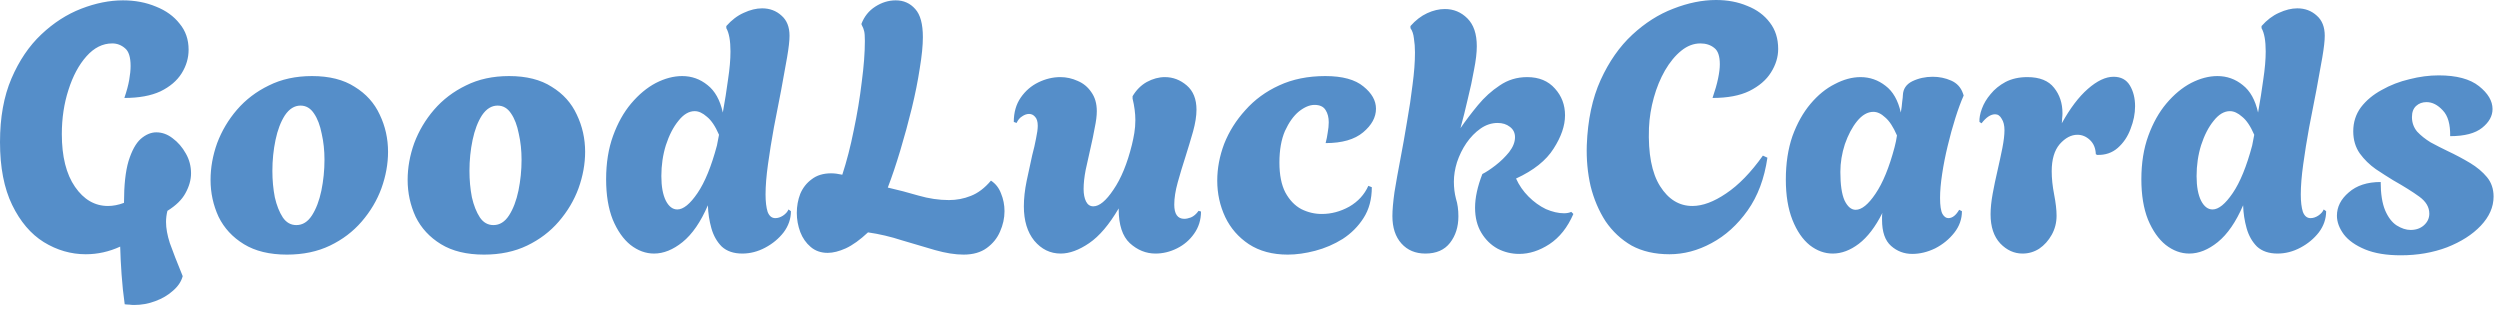 <svg width="274" height="34" viewBox="0 0 274 34" fill="none" xmlns="http://www.w3.org/2000/svg">
<path d="M14.695 33.425C14.517 33.425 14.339 33.412 14.162 33.386C14.009 33.386 13.844 33.374 13.667 33.348C13.514 32.257 13.4 31.166 13.324 30.075C13.248 29.009 13.197 27.993 13.172 27.029C11.954 27.587 10.697 27.866 9.403 27.866C7.779 27.866 6.243 27.422 4.797 26.534C3.375 25.646 2.221 24.288 1.332 22.461C0.444 20.633 0 18.337 0 15.57C0 12.88 0.419 10.558 1.256 8.604C2.094 6.649 3.185 5.038 4.53 3.769C5.875 2.5 7.335 1.561 8.908 0.952C10.482 0.343 12.004 0.038 13.476 0.038C14.796 0.038 16.002 0.266 17.093 0.723C18.184 1.155 19.047 1.777 19.682 2.589C20.341 3.375 20.671 4.327 20.671 5.444C20.671 6.358 20.418 7.22 19.91 8.033C19.402 8.845 18.628 9.505 17.588 10.012C16.547 10.494 15.228 10.736 13.629 10.736C13.883 9.999 14.06 9.34 14.162 8.756C14.263 8.172 14.314 7.665 14.314 7.233C14.314 6.269 14.111 5.622 13.705 5.292C13.299 4.936 12.829 4.759 12.296 4.759C11.256 4.759 10.317 5.228 9.479 6.167C8.642 7.106 7.982 8.337 7.5 9.86C7.017 11.357 6.776 12.969 6.776 14.695C6.776 17.156 7.258 19.085 8.223 20.481C9.187 21.877 10.393 22.575 11.839 22.575C12.398 22.575 12.982 22.461 13.591 22.232V22.194C13.591 20.291 13.756 18.781 14.085 17.664C14.441 16.522 14.885 15.71 15.418 15.228C15.976 14.745 16.547 14.504 17.131 14.504C17.765 14.504 18.362 14.72 18.92 15.152C19.504 15.583 19.986 16.141 20.367 16.826C20.748 17.486 20.938 18.21 20.938 18.996C20.938 19.707 20.735 20.43 20.329 21.166C19.948 21.877 19.288 22.524 18.349 23.108C18.299 23.311 18.26 23.514 18.235 23.717C18.21 23.92 18.197 24.123 18.197 24.326C18.197 25.011 18.337 25.785 18.616 26.648C18.92 27.511 19.39 28.717 20.024 30.265C19.872 30.849 19.517 31.381 18.958 31.864C18.425 32.346 17.778 32.727 17.017 33.006C16.281 33.285 15.507 33.425 14.695 33.425ZM31.452 27.905C29.549 27.905 27.975 27.524 26.732 26.762C25.488 26.001 24.562 24.999 23.953 23.755C23.369 22.486 23.077 21.141 23.077 19.72C23.077 18.375 23.318 17.029 23.8 15.684C24.308 14.339 25.031 13.121 25.97 12.03C26.935 10.913 28.102 10.025 29.473 9.365C30.843 8.68 32.416 8.337 34.193 8.337C36.096 8.337 37.657 8.73 38.876 9.517C40.119 10.279 41.033 11.294 41.617 12.563C42.226 13.832 42.53 15.19 42.53 16.636C42.53 17.956 42.289 19.288 41.807 20.633C41.325 21.953 40.601 23.171 39.637 24.288C38.698 25.379 37.543 26.255 36.173 26.915C34.802 27.575 33.229 27.905 31.452 27.905ZM32.48 24.669C33.165 24.669 33.736 24.313 34.193 23.603C34.65 22.892 34.992 21.991 35.221 20.9C35.449 19.783 35.563 18.654 35.563 17.512C35.563 16.497 35.462 15.545 35.259 14.657C35.081 13.743 34.802 13.007 34.422 12.449C34.041 11.865 33.546 11.573 32.937 11.573C32.277 11.573 31.706 11.928 31.224 12.639C30.767 13.35 30.424 14.251 30.196 15.342C29.967 16.433 29.853 17.562 29.853 18.73C29.853 19.745 29.942 20.709 30.12 21.623C30.323 22.512 30.615 23.247 30.995 23.831C31.376 24.39 31.871 24.669 32.48 24.669ZM53.052 27.905C51.148 27.905 49.575 27.524 48.331 26.762C47.088 26.001 46.161 24.999 45.552 23.755C44.968 22.486 44.677 21.141 44.677 19.72C44.677 18.375 44.918 17.029 45.4 15.684C45.907 14.339 46.631 13.121 47.57 12.03C48.534 10.913 49.702 10.025 51.072 9.365C52.443 8.68 54.016 8.337 55.793 8.337C57.696 8.337 59.257 8.73 60.475 9.517C61.719 10.279 62.633 11.294 63.216 12.563C63.825 13.832 64.13 15.19 64.13 16.636C64.13 17.956 63.889 19.288 63.407 20.633C62.924 21.953 62.201 23.171 61.237 24.288C60.298 25.379 59.143 26.255 57.772 26.915C56.402 27.575 54.828 27.905 53.052 27.905ZM54.08 24.669C54.765 24.669 55.336 24.313 55.793 23.603C56.25 22.892 56.592 21.991 56.821 20.9C57.049 19.783 57.163 18.654 57.163 17.512C57.163 16.497 57.062 15.545 56.859 14.657C56.681 13.743 56.402 13.007 56.021 12.449C55.641 11.865 55.146 11.573 54.536 11.573C53.877 11.573 53.306 11.928 52.823 12.639C52.367 13.35 52.024 14.251 51.795 15.342C51.567 16.433 51.453 17.562 51.453 18.73C51.453 19.745 51.542 20.709 51.719 21.623C51.922 22.512 52.214 23.247 52.595 23.831C52.976 24.39 53.471 24.669 54.08 24.669ZM71.685 27.79C70.771 27.79 69.908 27.473 69.096 26.839C68.309 26.204 67.662 25.278 67.154 24.06C66.672 22.841 66.431 21.369 66.431 19.644C66.431 17.867 66.685 16.281 67.193 14.885C67.7 13.489 68.36 12.309 69.172 11.345C70.01 10.355 70.911 9.606 71.875 9.098C72.865 8.591 73.829 8.337 74.768 8.337C75.809 8.337 76.735 8.667 77.547 9.327C78.359 9.961 78.918 10.964 79.222 12.334C79.451 11.065 79.641 9.86 79.793 8.718C79.971 7.55 80.06 6.522 80.06 5.634C80.06 4.467 79.908 3.617 79.603 3.084V2.855C80.187 2.195 80.821 1.713 81.507 1.409C82.217 1.079 82.89 0.914 83.524 0.914C84.362 0.914 85.072 1.18 85.656 1.713C86.24 2.221 86.532 2.957 86.532 3.921C86.532 4.454 86.443 5.241 86.265 6.281C86.088 7.322 85.872 8.515 85.618 9.86C85.364 11.18 85.098 12.55 84.819 13.971C84.565 15.367 84.349 16.712 84.171 18.007C83.994 19.276 83.905 20.38 83.905 21.319C83.905 22.105 83.981 22.74 84.133 23.222C84.311 23.679 84.59 23.907 84.971 23.907C85.25 23.907 85.529 23.819 85.808 23.641C86.113 23.438 86.316 23.209 86.417 22.956L86.684 23.146C86.684 23.983 86.417 24.758 85.885 25.468C85.352 26.153 84.679 26.712 83.867 27.143C83.055 27.575 82.217 27.79 81.354 27.79C80.415 27.79 79.666 27.537 79.108 27.029C78.575 26.496 78.195 25.823 77.966 25.011C77.738 24.199 77.611 23.362 77.585 22.499C76.799 24.326 75.872 25.671 74.806 26.534C73.766 27.372 72.725 27.79 71.685 27.79ZM74.235 22.956C74.895 22.956 75.631 22.359 76.443 21.166C77.255 19.974 77.966 18.235 78.575 15.951L78.804 14.771C78.398 13.832 77.953 13.172 77.471 12.791C77.014 12.385 76.57 12.182 76.139 12.182C75.504 12.182 74.908 12.537 74.35 13.248C73.791 13.933 73.334 14.822 72.979 15.913C72.649 16.979 72.484 18.108 72.484 19.301C72.484 20.443 72.649 21.344 72.979 22.004C73.309 22.638 73.728 22.956 74.235 22.956ZM105.602 27.905C104.688 27.905 103.647 27.74 102.48 27.41C101.338 27.08 100.132 26.724 98.864 26.344C97.62 25.938 96.376 25.646 95.133 25.468C94.27 26.28 93.458 26.864 92.696 27.219C91.96 27.549 91.301 27.714 90.717 27.714C89.981 27.714 89.359 27.498 88.852 27.067C88.344 26.636 87.963 26.09 87.709 25.43C87.456 24.745 87.329 24.047 87.329 23.336C87.329 22.6 87.456 21.902 87.709 21.242C87.989 20.583 88.407 20.05 88.966 19.644C89.524 19.212 90.235 18.996 91.097 18.996C91.275 18.996 91.466 19.009 91.669 19.035C91.872 19.06 92.087 19.098 92.316 19.149C92.798 17.677 93.217 16.052 93.572 14.276C93.953 12.474 94.245 10.71 94.448 8.984C94.676 7.258 94.79 5.761 94.79 4.492C94.79 3.985 94.765 3.629 94.714 3.426C94.663 3.198 94.575 2.969 94.448 2.741L94.409 2.627C94.714 1.815 95.222 1.18 95.932 0.723C96.643 0.266 97.392 0.038 98.178 0.038C99.041 0.038 99.752 0.355 100.31 0.99C100.868 1.599 101.147 2.627 101.147 4.073C101.147 4.987 101.033 6.129 100.805 7.5C100.602 8.845 100.31 10.304 99.929 11.877C99.549 13.426 99.13 14.961 98.673 16.484C98.216 18.007 97.76 19.364 97.303 20.557C98.419 20.811 99.536 21.103 100.653 21.433C101.795 21.763 102.911 21.928 104.003 21.928C104.84 21.928 105.64 21.776 106.401 21.471C107.188 21.166 107.924 20.608 108.609 19.796C109.117 20.126 109.485 20.595 109.713 21.204C109.967 21.814 110.094 22.461 110.094 23.146C110.094 23.907 109.929 24.656 109.599 25.392C109.294 26.103 108.812 26.699 108.152 27.181C107.492 27.663 106.642 27.905 105.602 27.905ZM116.25 27.79C115.108 27.79 114.144 27.321 113.357 26.382C112.596 25.443 112.215 24.186 112.215 22.613C112.215 21.75 112.317 20.824 112.52 19.834C112.723 18.844 112.926 17.905 113.129 17.017C113.306 16.357 113.446 15.748 113.548 15.19C113.674 14.606 113.738 14.136 113.738 13.781C113.738 13.324 113.636 12.994 113.433 12.791C113.256 12.588 113.04 12.487 112.786 12.487C112.532 12.487 112.279 12.575 112.025 12.753C111.771 12.905 111.568 13.146 111.416 13.476L111.111 13.362C111.111 12.322 111.365 11.433 111.872 10.697C112.38 9.961 113.027 9.403 113.814 9.022C114.601 8.642 115.4 8.451 116.212 8.451C116.872 8.451 117.507 8.591 118.116 8.87C118.725 9.124 119.22 9.53 119.6 10.088C120.007 10.647 120.21 11.345 120.21 12.182C120.21 12.69 120.133 13.299 119.981 14.009C119.854 14.72 119.702 15.456 119.524 16.217C119.347 17.004 119.169 17.804 118.991 18.616C118.839 19.402 118.763 20.1 118.763 20.709C118.763 21.268 118.852 21.725 119.029 22.08C119.207 22.435 119.474 22.613 119.829 22.613C120.489 22.613 121.225 22.004 122.037 20.786C122.874 19.567 123.547 17.93 124.055 15.875C124.156 15.469 124.245 15.037 124.321 14.58C124.397 14.124 124.435 13.654 124.435 13.172C124.435 12.791 124.41 12.411 124.359 12.03C124.308 11.624 124.232 11.218 124.131 10.812V10.545C124.537 9.86 125.057 9.34 125.692 8.984C126.351 8.629 127.011 8.451 127.671 8.451C128.559 8.451 129.359 8.756 130.069 9.365C130.78 9.974 131.135 10.862 131.135 12.03C131.135 12.715 131.008 13.514 130.755 14.428C130.501 15.316 130.222 16.243 129.917 17.207C129.613 18.146 129.333 19.073 129.08 19.986C128.826 20.9 128.699 21.712 128.699 22.423C128.699 23.463 129.067 23.983 129.803 23.983C130.006 23.983 130.247 23.933 130.526 23.831C130.831 23.704 131.11 23.463 131.364 23.108L131.63 23.184C131.63 24.098 131.376 24.91 130.869 25.62C130.387 26.306 129.765 26.839 129.004 27.219C128.242 27.6 127.455 27.79 126.643 27.79C125.603 27.79 124.664 27.41 123.826 26.648C123.014 25.887 122.608 24.643 122.608 22.918V22.841C121.567 24.618 120.489 25.887 119.372 26.648C118.255 27.41 117.215 27.79 116.25 27.79ZM141.138 27.905C139.463 27.905 138.042 27.524 136.874 26.762C135.732 26.001 134.869 25.011 134.286 23.793C133.702 22.549 133.41 21.217 133.41 19.796C133.41 18.451 133.664 17.106 134.171 15.761C134.704 14.415 135.478 13.185 136.494 12.068C137.509 10.926 138.74 10.025 140.186 9.365C141.658 8.68 143.346 8.337 145.249 8.337C147.128 8.337 148.523 8.718 149.437 9.479C150.351 10.215 150.808 11.027 150.808 11.916C150.808 12.855 150.338 13.717 149.399 14.504C148.46 15.291 147.089 15.684 145.288 15.684C145.389 15.304 145.465 14.923 145.516 14.542C145.592 14.136 145.63 13.756 145.63 13.4C145.63 12.867 145.516 12.423 145.288 12.068C145.059 11.687 144.653 11.497 144.069 11.497C143.536 11.497 142.965 11.738 142.356 12.22C141.772 12.702 141.265 13.413 140.833 14.352C140.427 15.291 140.224 16.446 140.224 17.816C140.224 19.161 140.44 20.253 140.872 21.09C141.328 21.928 141.912 22.537 142.623 22.918C143.333 23.273 144.082 23.451 144.869 23.451C145.909 23.451 146.912 23.184 147.876 22.651C148.841 22.093 149.539 21.331 149.97 20.367L150.351 20.519C150.351 21.839 150.046 22.968 149.437 23.907C148.853 24.821 148.092 25.582 147.153 26.192C146.214 26.775 145.211 27.207 144.145 27.486C143.08 27.765 142.077 27.905 141.138 27.905ZM166.502 27.828C165.664 27.828 164.877 27.638 164.141 27.257C163.405 26.851 162.809 26.268 162.352 25.506C161.895 24.745 161.667 23.831 161.667 22.765C161.667 21.674 161.933 20.443 162.466 19.073C162.873 18.869 163.355 18.552 163.913 18.121C164.471 17.689 164.966 17.207 165.398 16.674C165.829 16.116 166.045 15.57 166.045 15.037C166.045 14.555 165.855 14.174 165.474 13.895C165.119 13.616 164.674 13.476 164.141 13.476C163.482 13.476 162.86 13.68 162.276 14.085C161.692 14.492 161.172 15.025 160.715 15.684C160.284 16.319 159.941 17.017 159.687 17.778C159.459 18.514 159.345 19.225 159.345 19.91C159.345 20.57 159.421 21.192 159.573 21.776C159.751 22.334 159.84 22.981 159.84 23.717C159.84 24.859 159.535 25.823 158.926 26.61C158.317 27.397 157.416 27.79 156.223 27.79C155.132 27.79 154.256 27.422 153.596 26.686C152.937 25.95 152.607 24.948 152.607 23.679C152.607 23.019 152.683 22.143 152.835 21.052C153.013 19.961 153.228 18.755 153.482 17.436C153.736 16.116 153.977 14.758 154.205 13.362C154.459 11.941 154.662 10.583 154.815 9.289C154.992 7.969 155.081 6.789 155.081 5.748C155.081 5.19 155.043 4.682 154.967 4.226C154.916 3.743 154.789 3.363 154.586 3.084V2.855C155.145 2.221 155.754 1.751 156.413 1.447C157.073 1.142 157.721 0.99 158.355 0.99C159.319 0.99 160.144 1.332 160.829 2.018C161.515 2.703 161.857 3.718 161.857 5.063C161.857 5.774 161.756 6.637 161.553 7.652C161.375 8.667 161.147 9.733 160.868 10.85C160.614 11.966 160.347 13.032 160.068 14.047C160.626 13.235 161.261 12.398 161.972 11.535C162.682 10.672 163.482 9.949 164.37 9.365C165.258 8.756 166.261 8.451 167.377 8.451C168.672 8.451 169.687 8.87 170.423 9.708C171.159 10.52 171.527 11.497 171.527 12.639C171.527 13.781 171.108 14.999 170.271 16.294C169.458 17.588 168.088 18.679 166.159 19.567C166.489 20.303 166.946 20.963 167.53 21.547C168.113 22.131 168.748 22.588 169.433 22.918C170.144 23.222 170.804 23.374 171.413 23.374C171.717 23.374 171.984 23.324 172.212 23.222L172.441 23.451C171.806 24.922 170.93 26.026 169.814 26.762C168.722 27.473 167.618 27.828 166.502 27.828ZM182.973 27.866C181.374 27.866 179.991 27.549 178.823 26.915C177.681 26.255 176.73 25.367 175.968 24.25C175.232 23.108 174.686 21.826 174.331 20.405C174.001 18.958 173.862 17.461 173.912 15.913C174.014 13.146 174.522 10.761 175.435 8.756C176.349 6.751 177.504 5.101 178.899 3.807C180.295 2.513 181.793 1.561 183.392 0.952C185.016 0.317 186.577 0 188.074 0C189.343 0 190.485 0.216 191.5 0.647C192.541 1.053 193.366 1.662 193.975 2.474C194.584 3.261 194.888 4.226 194.888 5.368C194.888 6.256 194.622 7.119 194.089 7.956C193.581 8.769 192.795 9.441 191.729 9.974C190.688 10.482 189.343 10.736 187.693 10.736C187.973 9.923 188.176 9.213 188.302 8.604C188.429 7.994 188.493 7.474 188.493 7.043C188.493 6.154 188.29 5.558 187.884 5.254C187.478 4.924 186.97 4.759 186.361 4.759C185.625 4.759 184.927 5.025 184.267 5.558C183.607 6.091 183.011 6.814 182.478 7.728C181.97 8.616 181.564 9.606 181.26 10.697C180.955 11.789 180.778 12.893 180.727 14.009C180.625 16.826 181.031 18.958 181.945 20.405C182.859 21.852 184.039 22.575 185.485 22.575C186.602 22.575 187.833 22.118 189.178 21.204C190.549 20.291 191.894 18.908 193.213 17.055L193.708 17.283C193.378 19.567 192.655 21.496 191.538 23.07C190.422 24.643 189.102 25.836 187.579 26.648C186.082 27.46 184.546 27.866 182.973 27.866ZM209.584 27.828C208.696 27.828 207.922 27.537 207.262 26.953C206.602 26.369 206.272 25.417 206.272 24.098C206.272 23.971 206.272 23.844 206.272 23.717C206.272 23.59 206.285 23.463 206.31 23.336C205.549 24.859 204.686 25.988 203.722 26.724C202.783 27.435 201.831 27.79 200.866 27.79C199.978 27.79 199.141 27.486 198.354 26.877C197.567 26.242 196.933 25.316 196.45 24.098C195.968 22.88 195.727 21.407 195.727 19.682C195.727 17.905 195.968 16.319 196.45 14.923C196.958 13.527 197.618 12.347 198.43 11.383C199.242 10.418 200.13 9.695 201.095 9.213C202.059 8.705 202.998 8.451 203.912 8.451C204.927 8.451 205.841 8.769 206.653 9.403C207.465 10.012 208.023 10.989 208.328 12.334C208.404 11.903 208.455 11.509 208.48 11.154C208.531 10.799 208.556 10.558 208.556 10.431C208.582 9.746 208.924 9.238 209.584 8.908C210.269 8.578 211.018 8.413 211.83 8.413C212.541 8.413 213.213 8.553 213.848 8.832C214.482 9.111 214.914 9.581 215.142 10.241L215.218 10.469C214.914 11.154 214.609 11.979 214.305 12.944C214 13.908 213.721 14.923 213.467 15.989C213.213 17.029 213.01 18.057 212.858 19.073C212.706 20.062 212.63 20.938 212.63 21.699C212.63 22.537 212.719 23.121 212.896 23.451C213.074 23.755 213.29 23.907 213.543 23.907C213.975 23.907 214.368 23.603 214.724 22.994L215.028 23.146C215.028 24.009 214.749 24.796 214.191 25.506C213.632 26.217 212.934 26.788 212.097 27.219C211.259 27.625 210.422 27.828 209.584 27.828ZM203.379 22.994C204.039 22.994 204.762 22.41 205.549 21.242C206.361 20.05 207.059 18.349 207.643 16.141C207.693 15.913 207.744 15.697 207.795 15.494C207.846 15.266 207.884 15.05 207.909 14.847C207.503 13.908 207.072 13.248 206.615 12.867C206.183 12.461 205.752 12.258 205.32 12.258C204.686 12.258 204.09 12.601 203.531 13.286C202.998 13.946 202.554 14.784 202.199 15.799C201.869 16.814 201.704 17.829 201.704 18.844C201.704 20.24 201.856 21.281 202.161 21.966C202.491 22.651 202.897 22.994 203.379 22.994ZM221.669 27.79C220.756 27.79 219.944 27.422 219.233 26.686C218.522 25.925 218.167 24.859 218.167 23.489C218.167 22.829 218.243 22.08 218.395 21.242C218.548 20.405 218.725 19.555 218.928 18.692C219.131 17.804 219.309 16.979 219.461 16.217C219.614 15.431 219.69 14.784 219.69 14.276C219.69 13.743 219.588 13.324 219.385 13.02C219.208 12.69 218.966 12.525 218.662 12.525C218.18 12.525 217.685 12.855 217.177 13.514L216.949 13.362C216.923 12.956 217.012 12.474 217.215 11.916C217.418 11.357 217.736 10.824 218.167 10.317C218.598 9.784 219.144 9.34 219.804 8.984C220.489 8.629 221.289 8.451 222.202 8.451C223.547 8.451 224.525 8.845 225.134 9.631C225.743 10.393 226.047 11.319 226.047 12.411C226.047 12.588 226.035 12.778 226.009 12.982C226.009 13.159 225.997 13.337 225.971 13.514C226.885 11.865 227.837 10.609 228.826 9.746C229.841 8.857 230.781 8.413 231.643 8.413C232.456 8.413 233.052 8.73 233.433 9.365C233.813 9.999 234.004 10.761 234.004 11.649C234.004 12.461 233.839 13.286 233.509 14.124C233.204 14.961 232.735 15.659 232.1 16.217C231.491 16.75 230.742 17.004 229.854 16.979L229.702 16.903C229.677 16.243 229.461 15.723 229.055 15.342C228.649 14.961 228.192 14.771 227.684 14.771C226.999 14.771 226.352 15.113 225.743 15.799C225.159 16.484 224.867 17.474 224.867 18.768C224.867 19.555 224.956 20.405 225.134 21.319C225.311 22.232 225.4 23.006 225.4 23.641C225.4 24.402 225.222 25.1 224.867 25.735C224.512 26.369 224.055 26.877 223.497 27.257C222.938 27.613 222.329 27.79 221.669 27.79ZM239.946 27.79C239.033 27.79 238.17 27.473 237.358 26.839C236.571 26.204 235.924 25.278 235.416 24.06C234.934 22.841 234.693 21.369 234.693 19.644C234.693 17.867 234.947 16.281 235.454 14.885C235.962 13.489 236.622 12.309 237.434 11.345C238.271 10.355 239.172 9.606 240.137 9.098C241.126 8.591 242.091 8.337 243.03 8.337C244.07 8.337 244.997 8.667 245.809 9.327C246.621 9.961 247.179 10.964 247.484 12.334C247.712 11.065 247.903 9.86 248.055 8.718C248.233 7.55 248.321 6.522 248.321 5.634C248.321 4.467 248.169 3.617 247.865 3.084V2.855C248.448 2.195 249.083 1.713 249.768 1.409C250.479 1.079 251.151 0.914 251.786 0.914C252.623 0.914 253.334 1.18 253.918 1.713C254.501 2.221 254.793 2.957 254.793 3.921C254.793 4.454 254.704 5.241 254.527 6.281C254.349 7.322 254.133 8.515 253.88 9.86C253.626 11.18 253.359 12.55 253.08 13.971C252.826 15.367 252.611 16.712 252.433 18.007C252.255 19.276 252.166 20.38 252.166 21.319C252.166 22.105 252.243 22.74 252.395 23.222C252.573 23.679 252.852 23.907 253.232 23.907C253.512 23.907 253.791 23.819 254.07 23.641C254.374 23.438 254.577 23.209 254.679 22.956L254.945 23.146C254.945 23.983 254.679 24.758 254.146 25.468C253.613 26.153 252.941 26.712 252.128 27.143C251.316 27.575 250.479 27.79 249.616 27.79C248.677 27.79 247.928 27.537 247.37 27.029C246.837 26.496 246.456 25.823 246.228 25.011C245.999 24.199 245.872 23.362 245.847 22.499C245.06 24.326 244.134 25.671 243.068 26.534C242.027 27.372 240.987 27.79 239.946 27.79ZM242.497 22.956C243.157 22.956 243.893 22.359 244.705 21.166C245.517 19.974 246.228 18.235 246.837 15.951L247.065 14.771C246.659 13.832 246.215 13.172 245.733 12.791C245.276 12.385 244.832 12.182 244.4 12.182C243.766 12.182 243.169 12.537 242.611 13.248C242.053 13.933 241.596 14.822 241.241 15.913C240.911 16.979 240.746 18.108 240.746 19.301C240.746 20.443 240.911 21.344 241.241 22.004C241.571 22.638 241.989 22.956 242.497 22.956ZM263.131 27.981C261.558 27.981 260.251 27.765 259.21 27.334C258.17 26.902 257.396 26.356 256.888 25.697C256.381 25.011 256.127 24.326 256.127 23.641C256.127 22.676 256.558 21.826 257.421 21.09C258.284 20.329 259.451 19.948 260.923 19.948C260.923 21.242 261.088 22.283 261.418 23.07C261.748 23.831 262.167 24.377 262.675 24.707C263.208 25.037 263.715 25.202 264.197 25.202C264.781 25.202 265.263 25.037 265.644 24.707C266.05 24.352 266.253 23.92 266.253 23.412C266.253 22.702 265.885 22.08 265.149 21.547C264.413 21.014 263.461 20.418 262.294 19.758C261.71 19.402 261.076 18.996 260.391 18.54C259.705 18.057 259.122 17.486 258.639 16.826C258.157 16.141 257.916 15.329 257.916 14.39C257.916 13.4 258.195 12.525 258.754 11.763C259.337 11.002 260.099 10.367 261.038 9.86C261.977 9.327 262.992 8.934 264.083 8.68C265.175 8.401 266.24 8.261 267.281 8.261C269.235 8.261 270.707 8.654 271.697 9.441C272.687 10.228 273.182 11.065 273.182 11.954C273.182 12.715 272.801 13.4 272.04 14.009C271.278 14.618 270.111 14.923 268.537 14.923C268.563 13.629 268.296 12.69 267.738 12.106C267.179 11.497 266.583 11.192 265.949 11.192C265.492 11.192 265.111 11.332 264.807 11.611C264.502 11.89 264.35 12.296 264.35 12.829C264.35 13.438 264.54 13.971 264.921 14.428C265.327 14.86 265.822 15.253 266.405 15.608C267.015 15.938 267.636 16.256 268.271 16.56C269.134 16.966 269.946 17.398 270.707 17.854C271.469 18.311 272.09 18.831 272.573 19.415C273.055 19.999 273.296 20.709 273.296 21.547C273.296 22.689 272.826 23.755 271.887 24.745C270.974 25.709 269.743 26.496 268.195 27.105C266.647 27.689 264.959 27.981 263.131 27.981Z" fill="#558EC9"/>
</svg>
